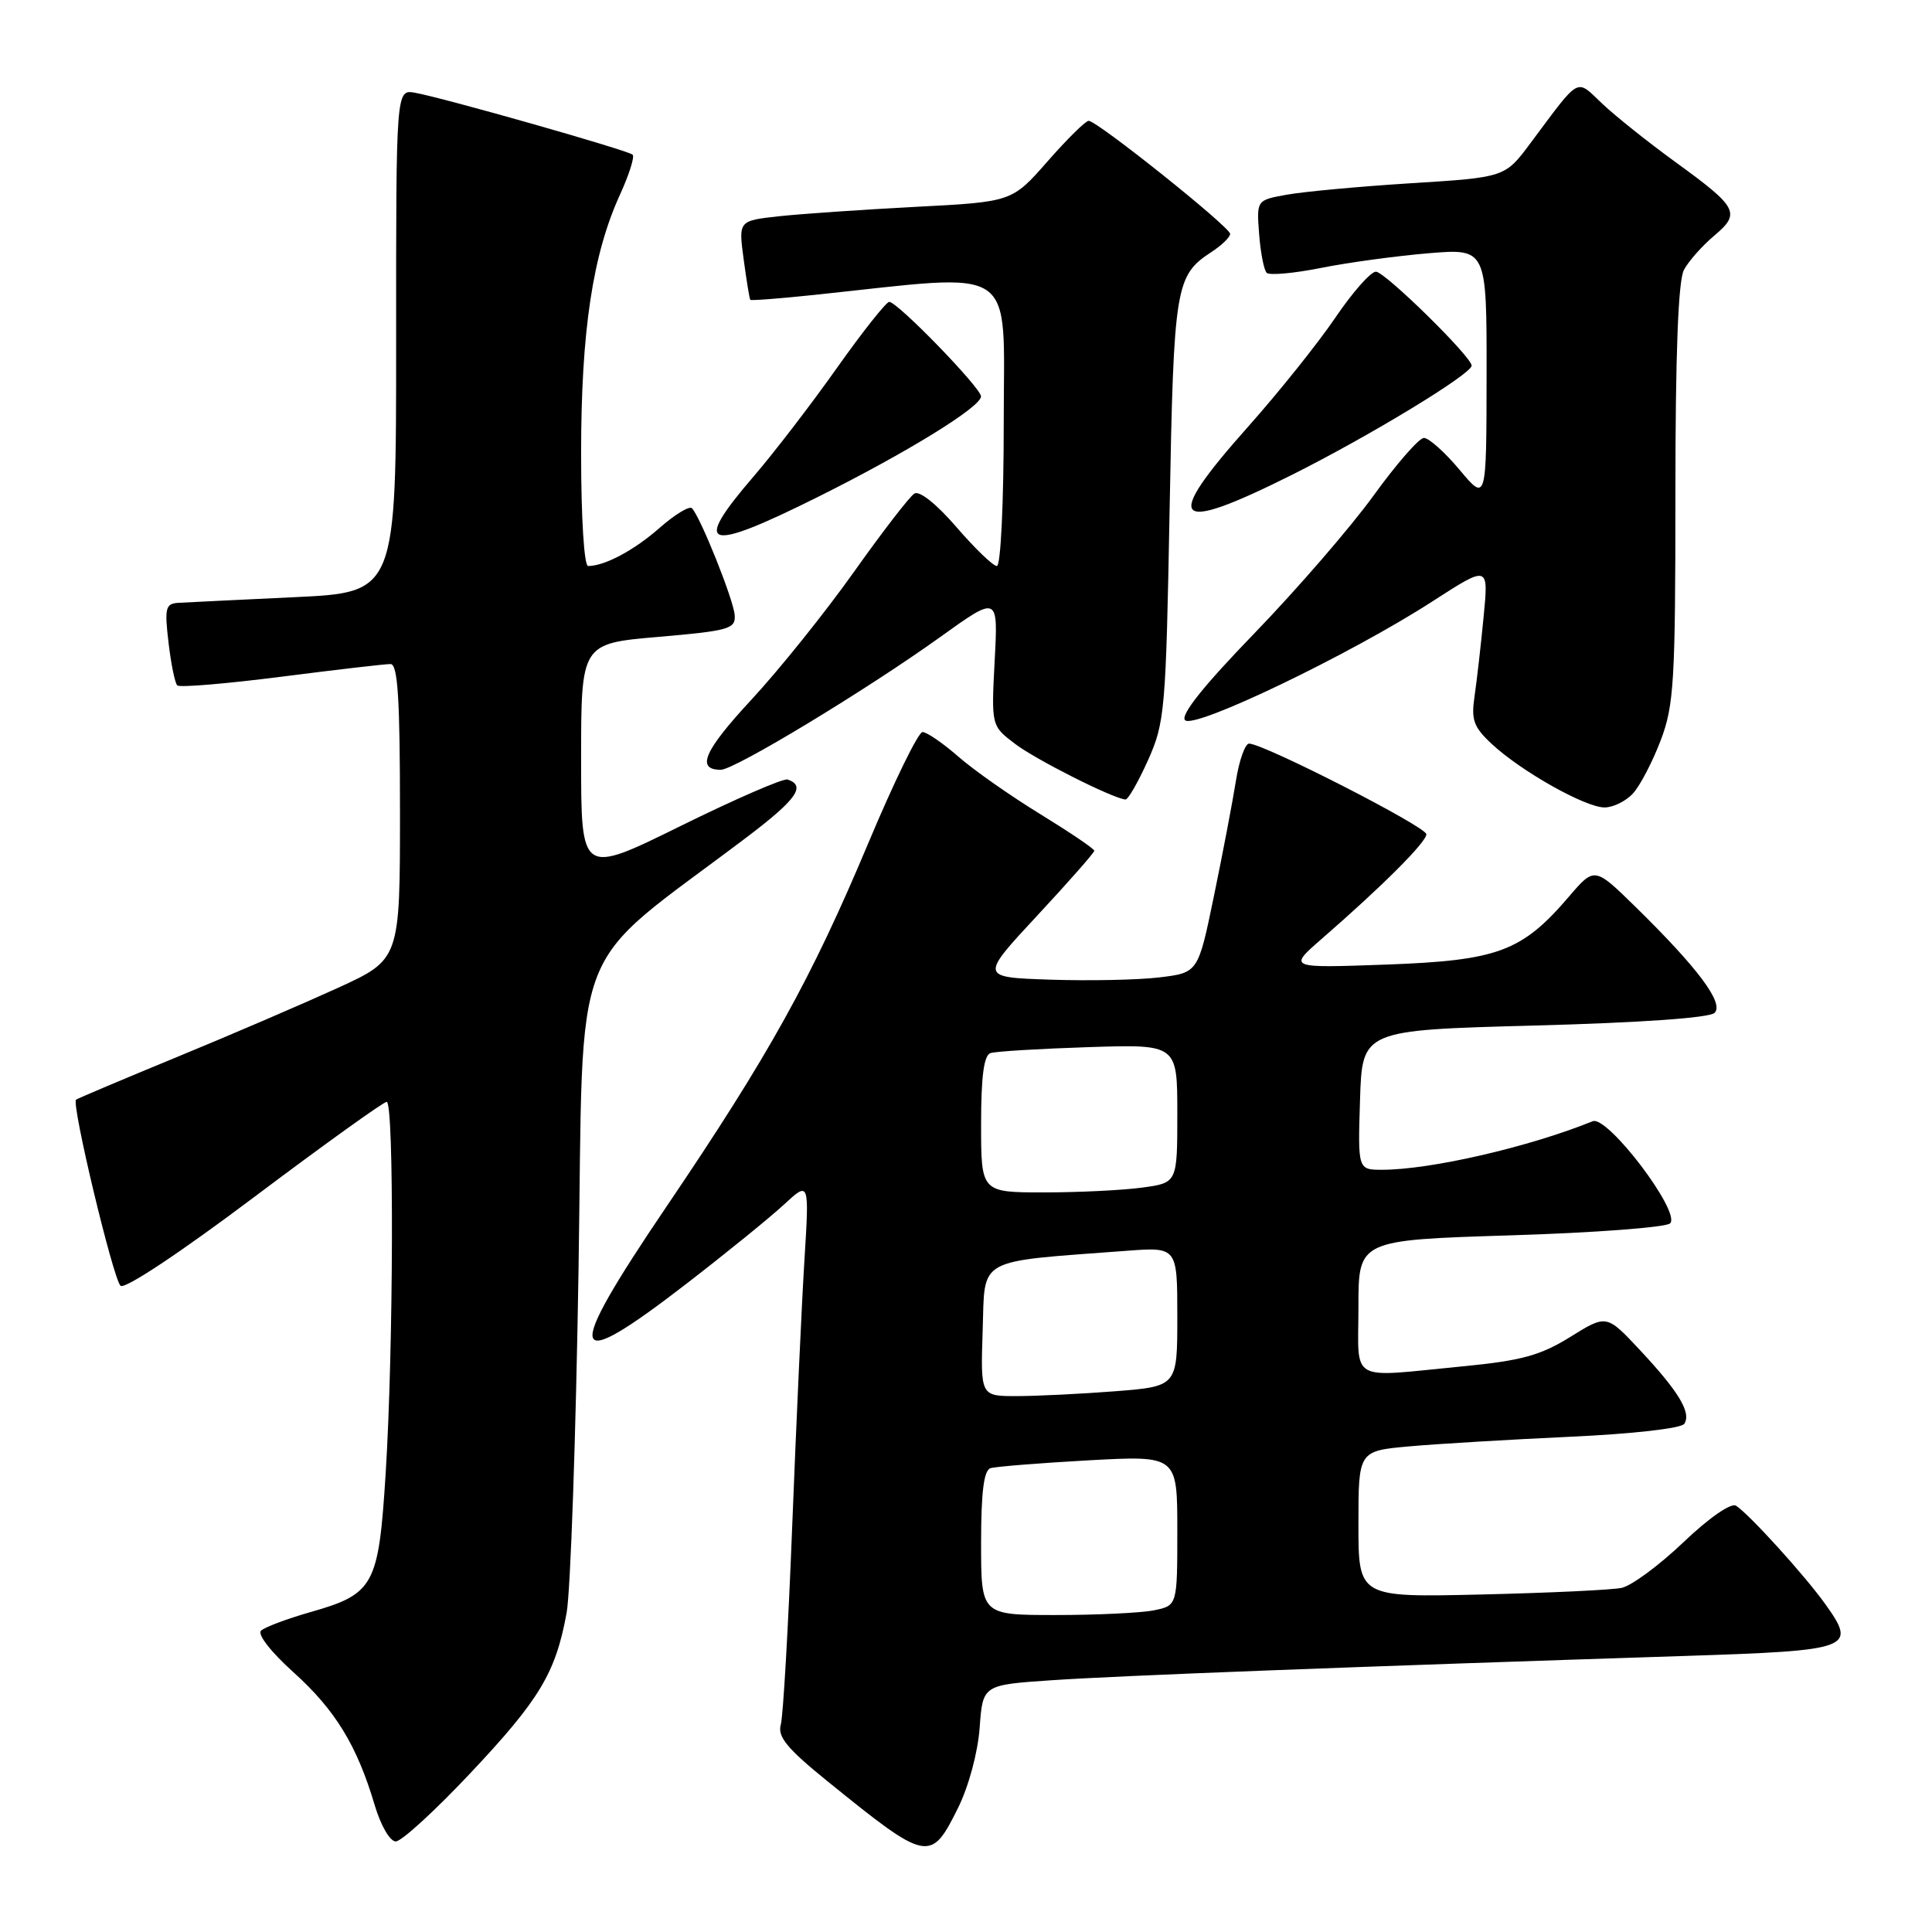 <?xml version="1.0" encoding="UTF-8" standalone="no"?>
<!DOCTYPE svg PUBLIC "-//W3C//DTD SVG 1.1//EN" "http://www.w3.org/Graphics/SVG/1.1/DTD/svg11.dtd" >
<svg xmlns="http://www.w3.org/2000/svg" xmlns:xlink="http://www.w3.org/1999/xlink" version="1.1" viewBox="0 0 256 256">
 <g >
 <path fill="currentColor"
d=" M 126.95 239.55 C 128.36 236.70 129.57 232.21 129.81 228.93 C 130.22 223.26 130.22 223.26 139.36 222.64 C 148.04 222.04 179.75 220.83 223.32 219.42 C 245.39 218.70 246.07 218.45 241.88 212.58 C 239.15 208.75 231.70 200.55 230.02 199.51 C 229.36 199.11 226.42 201.15 223.07 204.35 C 219.87 207.40 216.19 210.12 214.88 210.40 C 213.57 210.68 205.19 211.07 196.25 211.28 C 180.00 211.66 180.00 211.66 180.00 201.96 C 180.00 192.26 180.00 192.26 186.75 191.65 C 190.46 191.32 200.03 190.75 208.00 190.38 C 216.33 190.00 222.79 189.27 223.18 188.66 C 224.13 187.19 222.45 184.40 217.30 178.89 C 212.88 174.16 212.88 174.16 208.07 177.15 C 204.12 179.60 201.62 180.29 193.89 181.04 C 178.49 182.53 180.00 183.38 180.00 173.16 C 180.00 164.32 180.00 164.32 200.17 163.69 C 211.26 163.35 220.77 162.63 221.30 162.10 C 222.77 160.63 213.01 147.77 211.04 148.57 C 202.61 151.99 189.54 155.00 183.15 155.00 C 179.92 155.00 179.92 155.00 180.21 145.75 C 180.50 136.50 180.50 136.50 203.31 135.89 C 217.45 135.51 226.53 134.87 227.19 134.21 C 228.47 132.93 224.99 128.28 216.72 120.17 C 211.28 114.85 211.28 114.85 207.89 118.81 C 201.66 126.09 198.48 127.27 183.73 127.81 C 170.69 128.28 170.69 128.28 175.09 124.44 C 183.17 117.42 189.00 111.59 189.00 110.54 C 188.99 109.55 167.59 98.61 165.52 98.53 C 164.99 98.52 164.19 100.75 163.76 103.50 C 163.32 106.25 162.02 113.09 160.86 118.69 C 158.76 128.89 158.76 128.89 153.63 129.51 C 150.81 129.85 144.30 129.98 139.17 129.81 C 129.84 129.50 129.84 129.50 137.42 121.34 C 141.59 116.86 145.00 112.98 145.00 112.73 C 145.00 112.47 141.78 110.30 137.85 107.88 C 133.91 105.47 129.02 102.04 126.98 100.25 C 124.93 98.46 122.80 97.00 122.24 97.00 C 121.68 97.00 118.44 103.64 115.04 111.75 C 107.50 129.72 101.88 139.84 88.32 159.87 C 74.53 180.23 75.11 182.35 91.09 170.00 C 96.26 166.01 102.02 161.33 103.87 159.62 C 107.24 156.50 107.24 156.50 106.59 167.00 C 106.23 172.78 105.51 188.53 104.98 202.00 C 104.46 215.47 103.77 227.41 103.46 228.52 C 103.00 230.12 104.30 231.70 109.64 236.02 C 122.91 246.77 123.33 246.86 126.95 239.55 Z  M 62.30 234.98 C 71.52 225.19 73.63 221.67 75.08 213.71 C 75.60 210.84 76.31 190.34 76.66 168.14 C 77.37 123.11 75.10 128.95 98.81 111.04 C 105.54 105.96 106.86 104.12 104.36 103.29 C 103.81 103.10 97.42 105.88 90.18 109.45 C 77.00 115.95 77.00 115.95 77.00 100.61 C 77.00 85.27 77.00 85.27 87.25 84.39 C 96.62 83.58 97.49 83.33 97.35 81.50 C 97.20 79.46 92.79 68.45 91.68 67.34 C 91.34 67.01 89.43 68.17 87.42 69.93 C 84.03 72.92 80.12 75.00 77.93 75.00 C 77.40 75.00 77.00 68.66 77.00 60.07 C 77.00 43.87 78.53 33.69 82.17 25.75 C 83.36 23.14 84.11 20.78 83.83 20.50 C 83.27 19.93 58.86 12.99 54.99 12.29 C 52.48 11.84 52.48 11.84 52.49 45.17 C 52.50 78.50 52.50 78.50 39.00 79.13 C 31.57 79.48 24.65 79.82 23.61 79.88 C 21.93 79.99 21.79 80.58 22.33 85.14 C 22.66 87.96 23.18 90.52 23.49 90.82 C 23.79 91.12 29.99 90.60 37.27 89.67 C 44.55 88.74 51.06 87.98 51.75 87.99 C 52.71 88.00 53.00 92.59 53.00 107.56 C 53.00 127.13 53.00 127.13 44.75 130.91 C 40.21 132.98 30.65 137.10 23.50 140.04 C 16.35 142.99 10.31 145.54 10.08 145.71 C 9.42 146.18 14.96 169.36 15.97 170.37 C 16.49 170.89 23.83 166.02 33.66 158.63 C 42.91 151.68 50.82 146.00 51.24 146.00 C 52.23 146.00 52.14 178.84 51.10 195.26 C 50.16 210.16 49.58 211.21 41.07 213.63 C 38.01 214.51 35.09 215.60 34.59 216.07 C 34.07 216.55 35.90 218.90 38.89 221.59 C 44.41 226.56 47.30 231.27 49.64 239.16 C 50.45 241.89 51.67 244.00 52.44 244.00 C 53.20 244.00 57.63 239.94 62.30 234.98 Z  M 216.40 105.11 C 217.34 104.07 218.98 100.92 220.05 98.10 C 221.81 93.48 222.00 90.31 222.00 65.42 C 222.00 46.90 222.37 37.18 223.13 35.76 C 223.75 34.60 225.55 32.57 227.13 31.24 C 230.69 28.24 230.30 27.50 222.00 21.47 C 218.43 18.88 214.08 15.41 212.34 13.77 C 208.75 10.38 209.52 9.96 202.77 19.00 C 199.41 23.50 199.41 23.50 186.96 24.28 C 180.11 24.71 172.70 25.40 170.50 25.80 C 166.50 26.52 166.50 26.52 166.84 31.01 C 167.03 33.48 167.48 35.79 167.84 36.15 C 168.20 36.51 171.43 36.22 175.00 35.51 C 178.57 34.79 184.99 33.92 189.25 33.56 C 197.00 32.92 197.00 32.92 196.98 49.71 C 196.96 66.50 196.96 66.50 193.40 62.25 C 191.44 59.91 189.31 58.01 188.67 58.03 C 188.03 58.04 185.03 61.48 182.00 65.67 C 178.97 69.86 171.89 78.04 166.27 83.86 C 159.47 90.88 156.37 94.77 157.03 95.43 C 158.25 96.65 178.93 86.71 189.80 79.69 C 197.25 74.88 197.25 74.88 196.59 81.69 C 196.23 85.44 195.69 90.17 195.39 92.22 C 194.92 95.40 195.25 96.33 197.67 98.58 C 201.54 102.19 210.04 106.98 212.60 106.99 C 213.75 107.00 215.46 106.15 216.40 105.11 Z  M 152.11 100.75 C 154.35 95.75 154.49 94.16 154.98 67.50 C 155.53 37.83 155.74 36.52 160.54 33.38 C 161.89 32.50 163.00 31.42 163.00 30.99 C 163.00 30.09 145.36 15.99 144.25 16.01 C 143.84 16.02 141.38 18.44 138.80 21.39 C 134.09 26.75 134.09 26.75 121.30 27.41 C 114.26 27.78 106.10 28.34 103.17 28.66 C 97.85 29.25 97.85 29.25 98.54 34.37 C 98.92 37.19 99.31 39.60 99.42 39.73 C 99.53 39.85 103.42 39.55 108.06 39.06 C 135.23 36.19 133.00 34.68 133.00 55.93 C 133.00 66.72 132.60 75.00 132.09 75.00 C 131.59 75.00 129.18 72.68 126.74 69.85 C 124.10 66.79 121.84 64.98 121.16 65.40 C 120.53 65.79 116.92 70.47 113.13 75.81 C 109.35 81.14 103.24 88.75 99.55 92.73 C 93.28 99.49 92.19 102.00 95.51 102.00 C 97.33 102.00 114.78 91.44 124.57 84.42 C 132.26 78.90 132.26 78.90 131.80 87.53 C 131.35 96.17 131.35 96.17 134.48 98.55 C 137.23 100.65 147.41 105.78 149.13 105.94 C 149.47 105.97 150.81 103.64 152.11 100.75 Z  M 108.27 65.90 C 120.10 60.01 129.98 53.93 129.99 52.53 C 130.00 51.41 118.93 40.00 117.83 40.00 C 117.43 40.00 114.31 43.94 110.90 48.75 C 107.50 53.56 102.52 60.04 99.85 63.14 C 91.63 72.69 93.45 73.28 108.27 65.90 Z  M 171.27 62.88 C 181.54 57.73 195.00 49.55 195.00 48.45 C 195.00 47.28 183.51 36.00 182.31 36.00 C 181.63 36.00 179.20 38.75 176.92 42.12 C 174.63 45.49 169.44 51.98 165.38 56.54 C 153.93 69.40 155.30 70.87 171.27 62.88 Z  M 130.00 204.47 C 130.00 197.72 130.36 194.82 131.25 194.54 C 131.94 194.33 137.79 193.86 144.25 193.50 C 156.00 192.86 156.00 192.86 156.00 202.80 C 156.00 212.75 156.00 212.75 152.88 213.38 C 151.16 213.72 145.31 214.00 139.88 214.00 C 130.00 214.00 130.00 214.00 130.00 204.47 Z  M 130.21 176.25 C 130.53 166.50 129.17 167.25 149.25 165.74 C 156.00 165.23 156.00 165.23 156.00 174.47 C 156.00 183.70 156.00 183.70 147.75 184.35 C 143.21 184.70 137.34 184.99 134.71 184.99 C 129.92 185.00 129.92 185.00 130.21 176.25 Z  M 130.00 148.97 C 130.00 142.62 130.37 139.82 131.25 139.54 C 131.94 139.31 137.79 138.96 144.25 138.75 C 156.00 138.37 156.00 138.37 156.00 147.55 C 156.00 156.73 156.00 156.73 151.36 157.36 C 148.81 157.71 142.96 158.00 138.36 158.00 C 130.00 158.00 130.00 158.00 130.00 148.97 Z "/>
</g>
</svg>